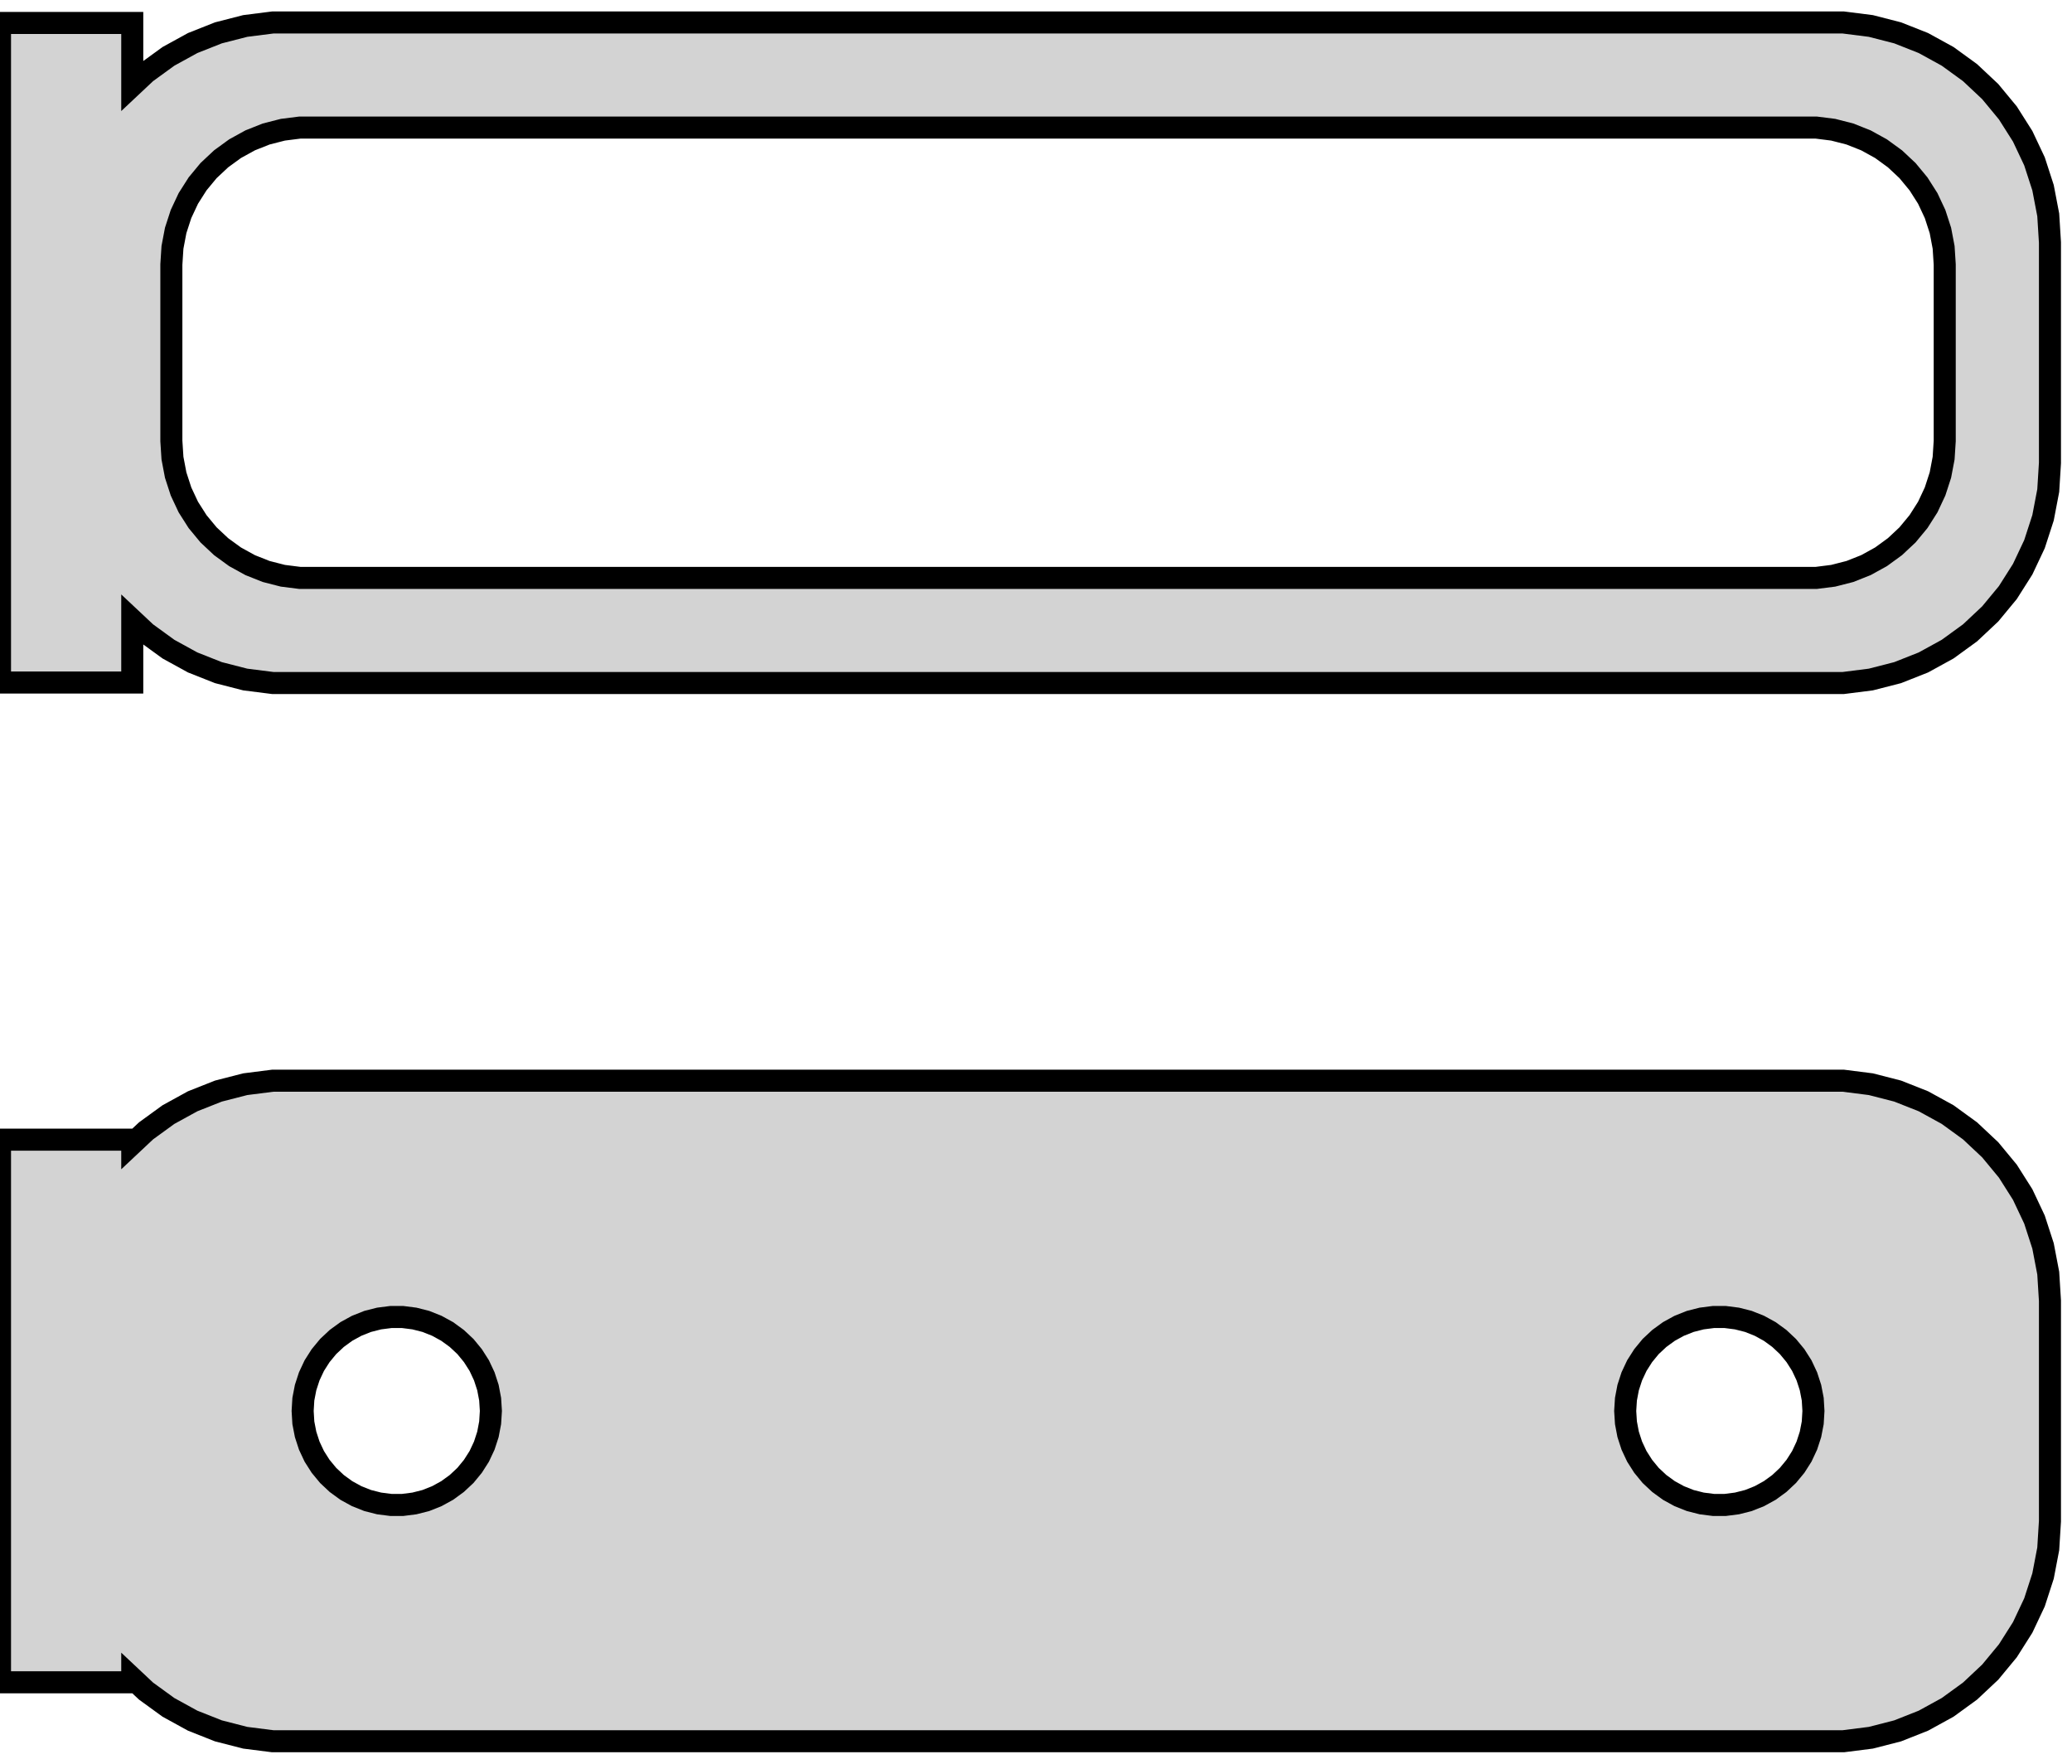 <?xml version="1.0" standalone="no"?>
<!DOCTYPE svg PUBLIC "-//W3C//DTD SVG 1.1//EN" "http://www.w3.org/Graphics/SVG/1.1/DTD/svg11.dtd">
<svg width="47mm" height="40mm" viewBox="-24 -80 47 40" xmlns="http://www.w3.org/2000/svg" version="1.1">
<title>OpenSCAD Model</title>
<path d="
M 18.437,-64.589 L 19.045,-64.745 L 19.629,-64.976 L 20.179,-65.278 L 20.687,-65.647 L 21.145,-66.077
 L 21.545,-66.561 L 21.881,-67.091 L 22.149,-67.659 L 22.343,-68.257 L 22.461,-68.873 L 22.5,-69.5
 L 22.5,-74.5 L 22.461,-75.127 L 22.343,-75.743 L 22.149,-76.341 L 21.881,-76.909 L 21.545,-77.439
 L 21.145,-77.923 L 20.687,-78.353 L 20.179,-78.722 L 19.629,-79.024 L 19.045,-79.255 L 18.437,-79.411
 L 17.814,-79.49 L -17.814,-79.49 L -18.437,-79.411 L -19.045,-79.255 L -19.629,-79.024 L -20.179,-78.722
 L -20.687,-78.353 L -21,-78.059 L -21,-79.479 L -24,-79.479 L -24,-64.521 L -21,-64.521
 L -21,-65.941 L -20.687,-65.647 L -20.179,-65.278 L -19.629,-64.976 L -19.045,-64.745 L -18.437,-64.589
 L -17.814,-64.51 L 17.814,-64.51 z
M -17.195,-66.893 L -17.583,-66.942 L -17.962,-67.039 L -18.325,-67.183 L -18.668,-67.372 L -18.984,-67.602
 L -19.269,-67.869 L -19.518,-68.17 L -19.728,-68.5 L -19.894,-68.854 L -20.015,-69.226 L -20.088,-69.61
 L -20.113,-70 L -20.113,-74 L -20.088,-74.39 L -20.015,-74.774 L -19.894,-75.146 L -19.728,-75.5
 L -19.518,-75.83 L -19.269,-76.131 L -18.984,-76.398 L -18.668,-76.628 L -18.325,-76.817 L -17.962,-76.961
 L -17.583,-77.058 L -17.195,-77.107 L 17.195,-77.107 L 17.583,-77.058 L 17.962,-76.961 L 18.325,-76.817
 L 18.668,-76.628 L 18.984,-76.398 L 19.269,-76.131 L 19.518,-75.83 L 19.728,-75.5 L 19.894,-75.146
 L 20.015,-74.774 L 20.088,-74.39 L 20.113,-74 L 20.113,-70 L 20.088,-69.61 L 20.015,-69.226
 L 19.894,-68.854 L 19.728,-68.5 L 19.518,-68.17 L 19.269,-67.869 L 18.984,-67.602 L 18.668,-67.372
 L 18.325,-67.183 L 17.962,-67.039 L 17.583,-66.942 L 17.195,-66.893 z
M 18.437,-40.589 L 19.045,-40.745 L 19.629,-40.976 L 20.179,-41.278 L 20.687,-41.647 L 21.145,-42.077
 L 21.545,-42.561 L 21.881,-43.091 L 22.149,-43.659 L 22.343,-44.257 L 22.461,-44.873 L 22.5,-45.5
 L 22.5,-50.5 L 22.461,-51.127 L 22.343,-51.743 L 22.149,-52.341 L 21.881,-52.909 L 21.545,-53.439
 L 21.145,-53.923 L 20.687,-54.353 L 20.179,-54.722 L 19.629,-55.024 L 19.045,-55.255 L 18.437,-55.411
 L 17.814,-55.49 L -17.814,-55.49 L -18.437,-55.411 L -19.045,-55.255 L -19.629,-55.024 L -20.179,-54.722
 L -20.687,-54.353 L -21,-54.059 L -21,-54.153 L -24,-54.153 L -24,-41.847 L -21,-41.847
 L -21,-41.941 L -20.687,-41.647 L -20.179,-41.278 L -19.629,-40.976 L -19.045,-40.745 L -18.437,-40.589
 L -17.814,-40.51 L 17.814,-40.51 z
M 14.866,-45.869 L 14.6,-45.903 L 14.34,-45.969 L 14.091,-46.068 L 13.856,-46.197 L 13.639,-46.355
 L 13.443,-46.538 L 13.273,-46.745 L 13.129,-46.971 L 13.015,-47.214 L 12.932,-47.469 L 12.882,-47.732
 L 12.865,-48 L 12.882,-48.268 L 12.932,-48.531 L 13.015,-48.786 L 13.129,-49.029 L 13.273,-49.255
 L 13.443,-49.462 L 13.639,-49.645 L 13.856,-49.803 L 14.091,-49.932 L 14.34,-50.031 L 14.6,-50.097
 L 14.866,-50.131 L 15.134,-50.131 L 15.4,-50.097 L 15.66,-50.031 L 15.909,-49.932 L 16.144,-49.803
 L 16.361,-49.645 L 16.556,-49.462 L 16.727,-49.255 L 16.871,-49.029 L 16.985,-48.786 L 17.068,-48.531
 L 17.119,-48.268 L 17.135,-48 L 17.119,-47.732 L 17.068,-47.469 L 16.985,-47.214 L 16.871,-46.971
 L 16.727,-46.745 L 16.556,-46.538 L 16.361,-46.355 L 16.144,-46.197 L 15.909,-46.068 L 15.66,-45.969
 L 15.4,-45.903 L 15.134,-45.869 z
M -15.134,-45.869 L -15.4,-45.903 L -15.66,-45.969 L -15.909,-46.068 L -16.144,-46.197 L -16.361,-46.355
 L -16.556,-46.538 L -16.727,-46.745 L -16.871,-46.971 L -16.985,-47.214 L -17.068,-47.469 L -17.119,-47.732
 L -17.135,-48 L -17.119,-48.268 L -17.068,-48.531 L -16.985,-48.786 L -16.871,-49.029 L -16.727,-49.255
 L -16.556,-49.462 L -16.361,-49.645 L -16.144,-49.803 L -15.909,-49.932 L -15.66,-50.031 L -15.4,-50.097
 L -15.134,-50.131 L -14.866,-50.131 L -14.6,-50.097 L -14.34,-50.031 L -14.091,-49.932 L -13.856,-49.803
 L -13.639,-49.645 L -13.443,-49.462 L -13.273,-49.255 L -13.129,-49.029 L -13.015,-48.786 L -12.932,-48.531
 L -12.882,-48.268 L -12.865,-48 L -12.882,-47.732 L -12.932,-47.469 L -13.015,-47.214 L -13.129,-46.971
 L -13.273,-46.745 L -13.443,-46.538 L -13.639,-46.355 L -13.856,-46.197 L -14.091,-46.068 L -14.34,-45.969
 L -14.6,-45.903 L -14.866,-45.869 z
" stroke="black" fill="lightgray" stroke-width="0.5"/>
</svg>
